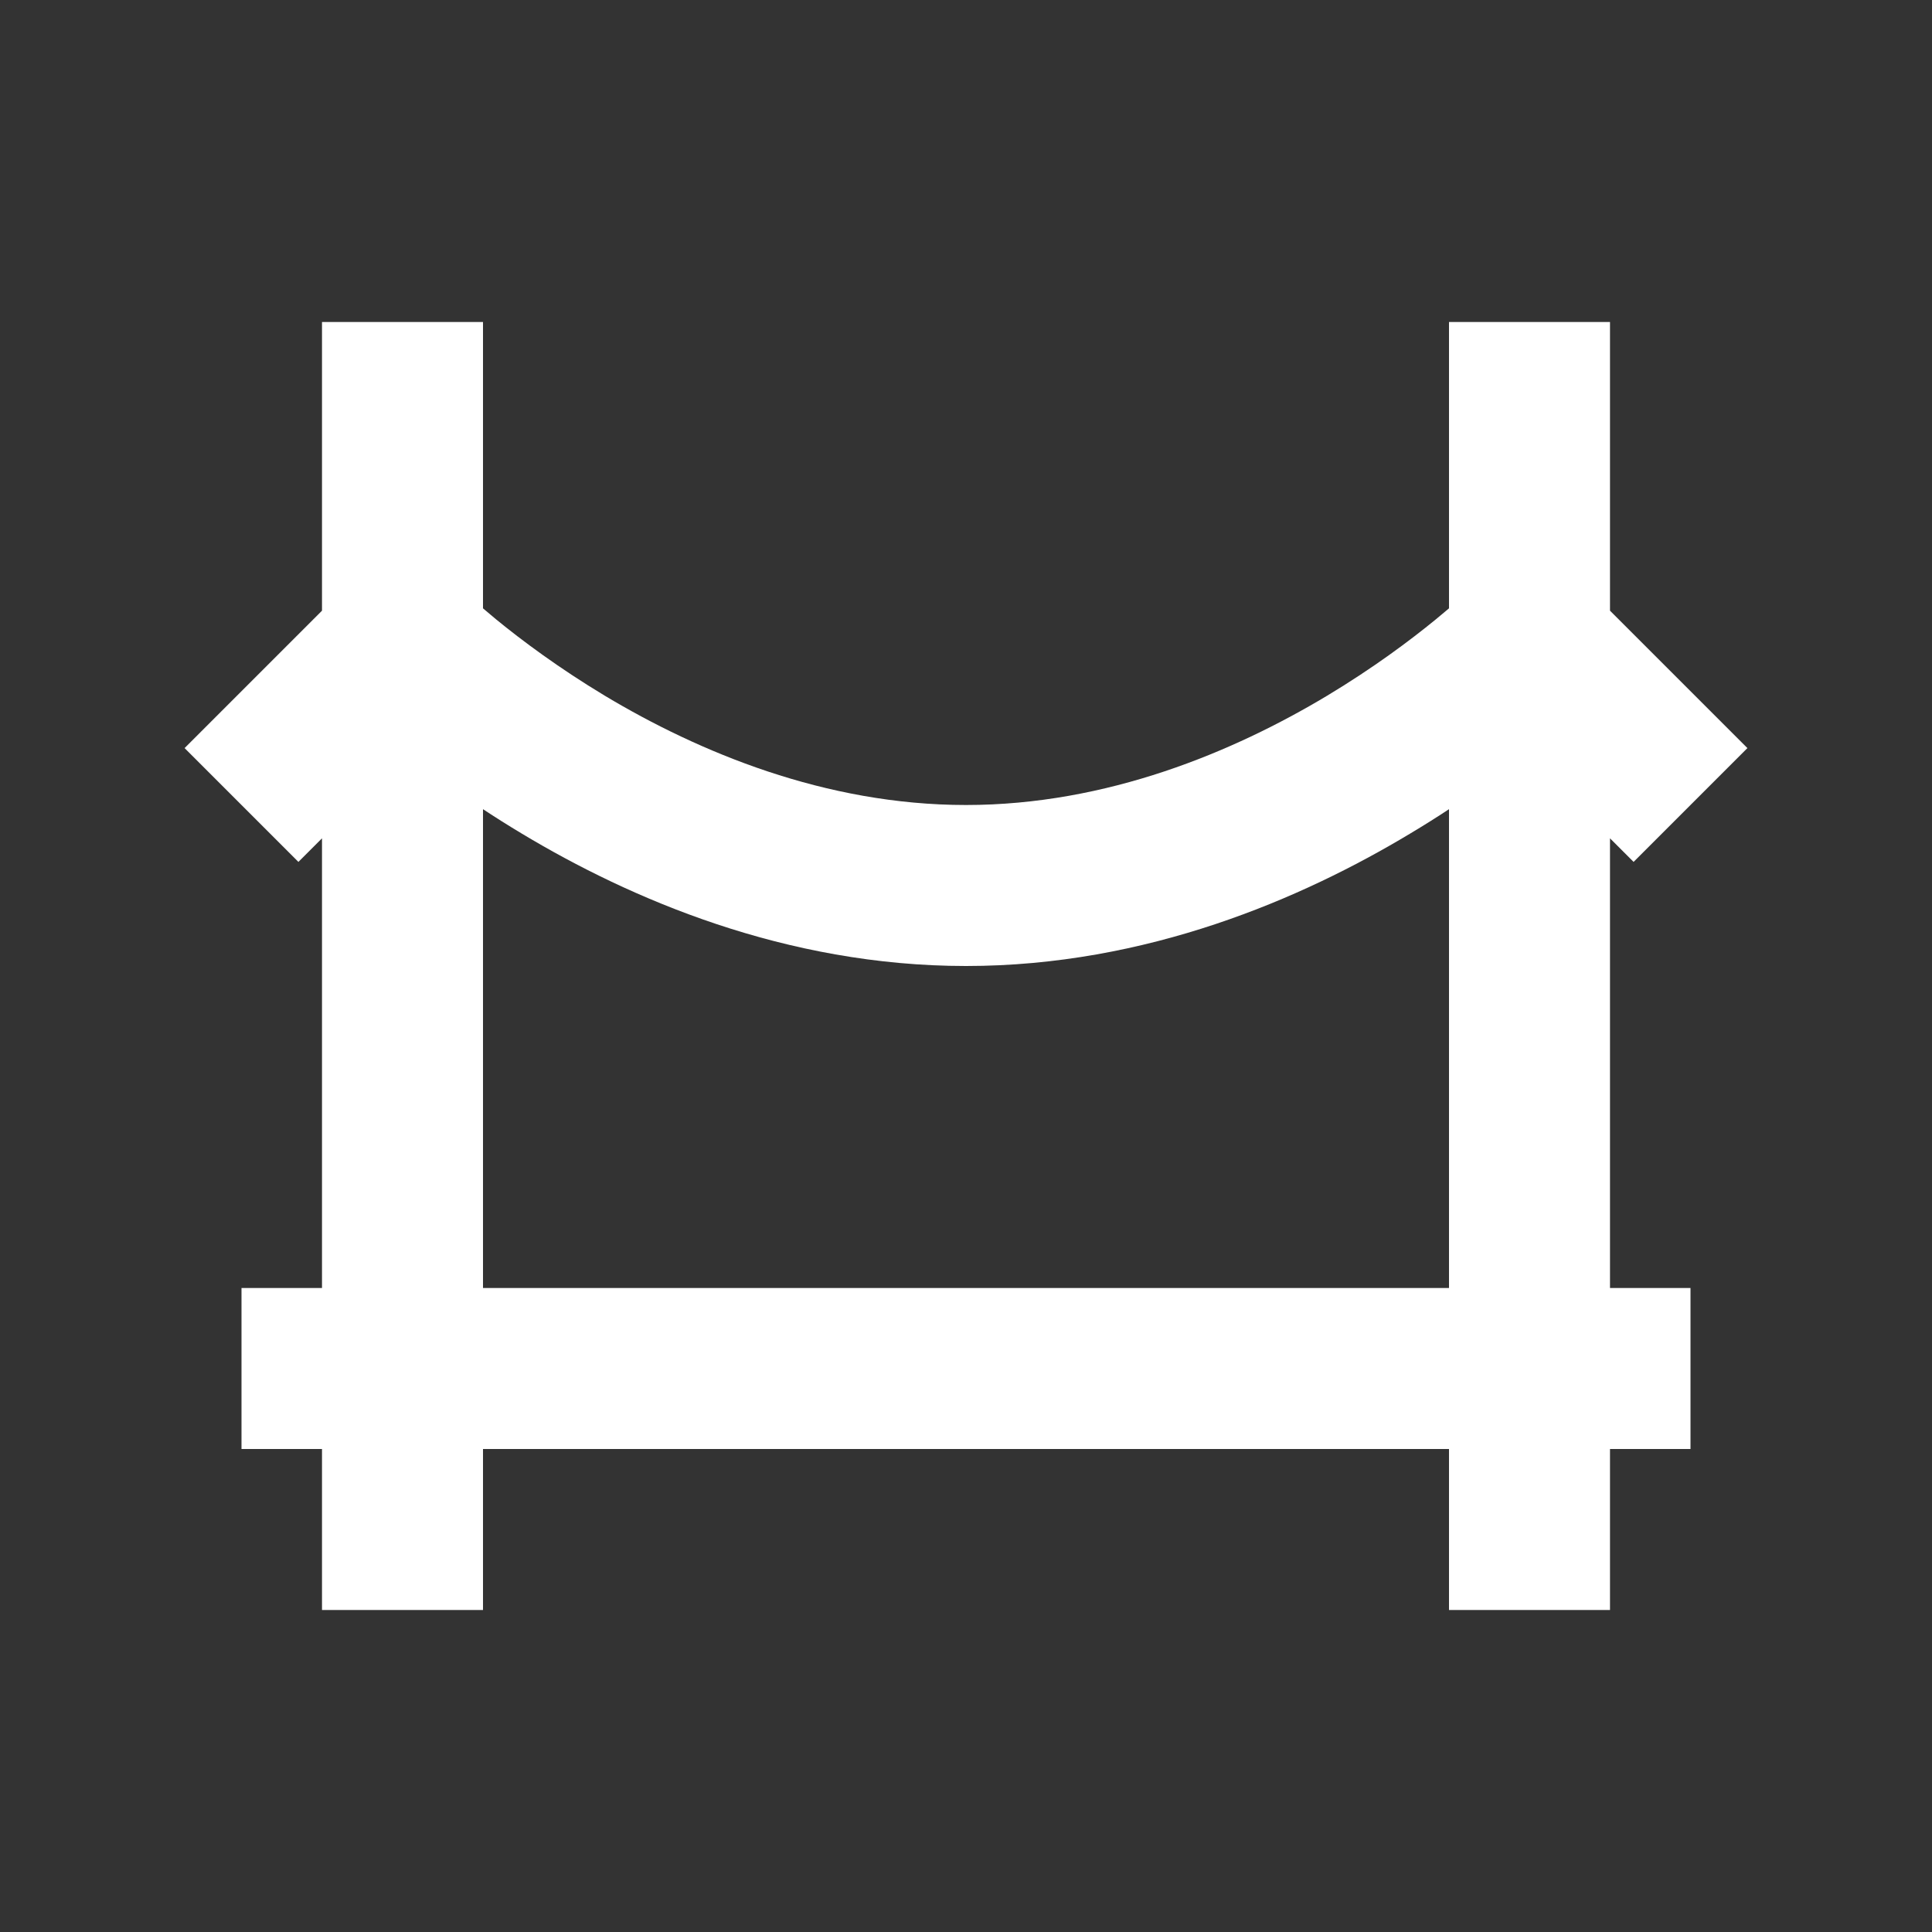 <svg width="24" height="24" viewBox="0 0 24 24" fill="none" xmlns="http://www.w3.org/2000/svg">
<rect x="0" y="0" width="24" height="24" fill="#333333" stroke="none"/>
<path fill-rule="evenodd" clip-rule="evenodd" d="M6 7.557V4H4V7.586L2.293 9.293L3.707 10.707L4 10.414V16H3V18H4V20H6V18H18V20H20V18H21V16H20V10.414L20.293 10.707L21.707 9.293L20 7.586V4H18V7.557C17.951 7.599 17.896 7.645 17.835 7.695C17.521 7.952 17.061 8.297 16.485 8.643C15.324 9.339 13.754 10 12 10C10.246 10 8.676 9.339 7.514 8.643C6.939 8.297 6.478 7.952 6.164 7.695C6.104 7.645 6.049 7.599 6 7.557ZM6 10.052V16H18V10.052C17.847 10.153 17.685 10.255 17.514 10.357C16.176 11.161 14.246 12 12 12C9.754 12 7.824 11.161 6.485 10.357C6.315 10.255 6.153 10.153 6 10.052Z" fill="white"/>
</svg>
